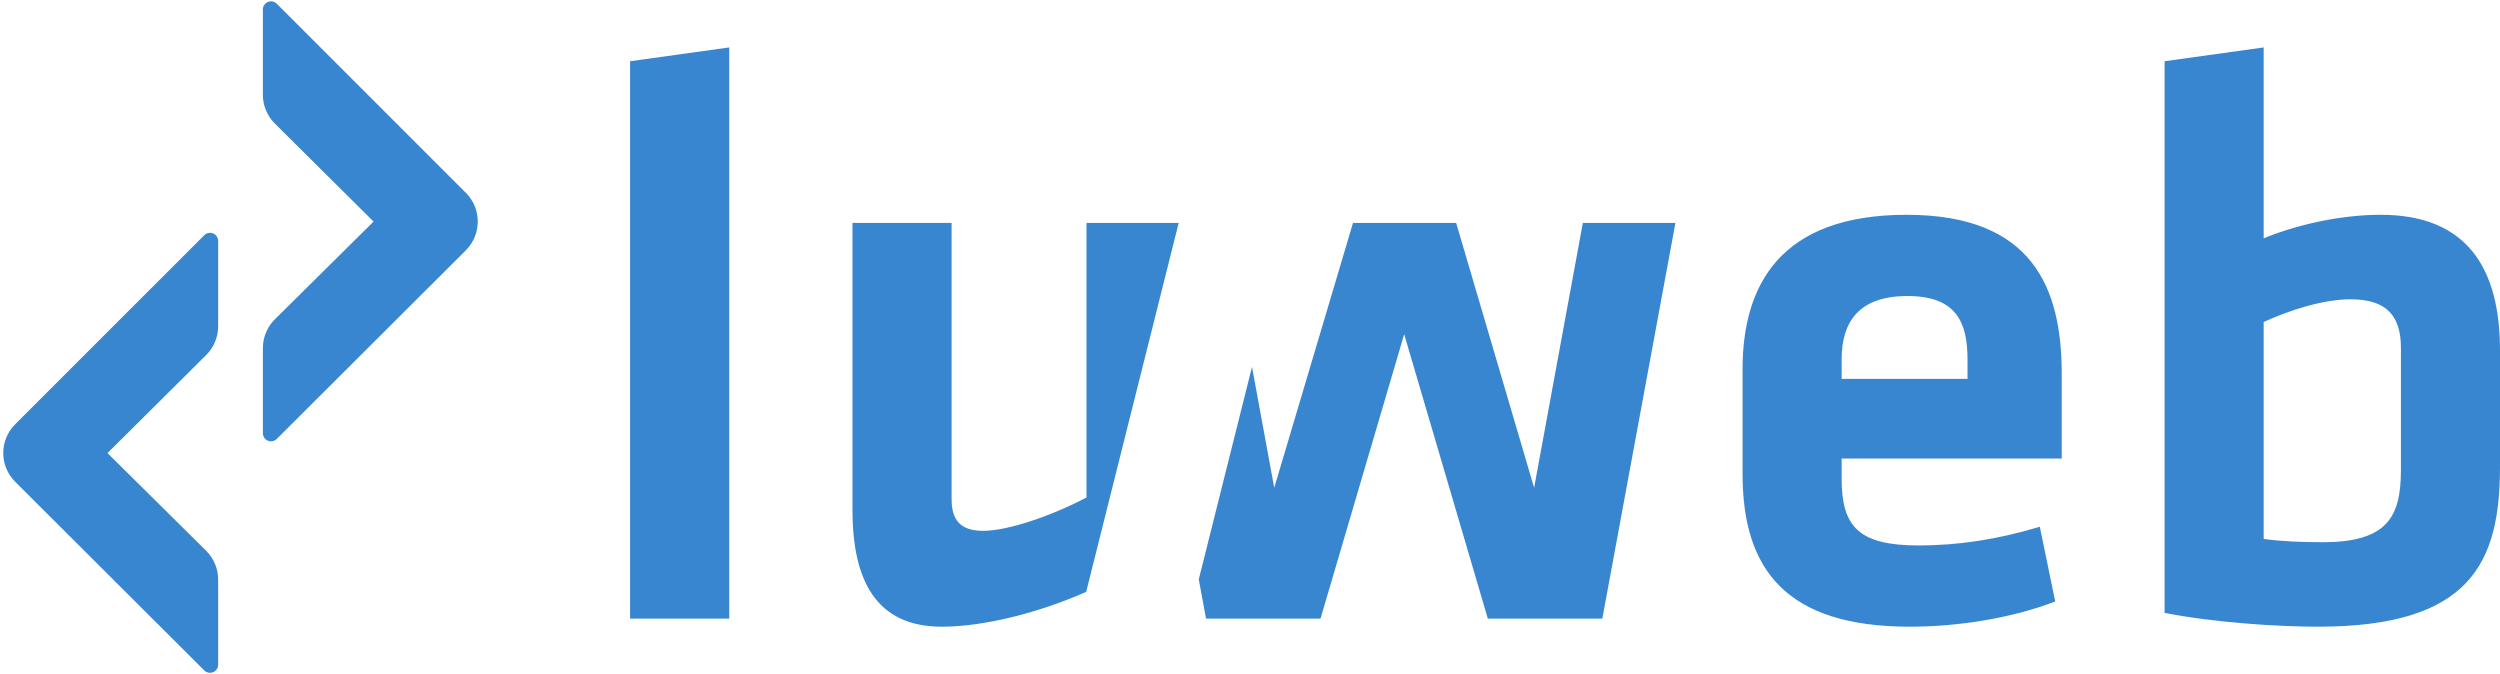 <?xml version="1.0" encoding="UTF-8"?>
<svg width="738px" height="199px" viewBox="0 0 738 199" version="1.1" xmlns="http://www.w3.org/2000/svg" xmlns:xlink="http://www.w3.org/1999/xlink">
    <title>Luweb logo</title>
    <g id="Page-1" stroke="none" stroke-width="1" fill="none" fill-rule="evenodd">
        <g id="logo-copy-15" transform="translate(-74, -63)" fill="#3886CF">
            <g id="luweb_logo" transform="translate(70, 60)">
                <path d="M219.266,185.602 L190,185.602 L190,21.077 L219.266,17 L219.266,185.602 Z M351.948,68.804 L324.64,177.717 C310.787,183.856 294.438,188 282.035,188 C262.605,188 255.648,174.33 255.648,153.464 L255.648,68.804 L284.914,68.804 L284.914,150.346 C284.914,156.582 287.552,159.7 294.269,159.7 C301.466,159.7 314.179,155.383 324.734,149.867 L324.734,68.804 L351.948,68.804 Z" id="lu" fill-rule="nonzero"></path>
                <path d="M357.878,174.026 L373.592,111.318 L380.155,146.989 L403.409,68.804 L433.856,68.804 L456.871,146.989 L471.255,68.804 L498.585,68.804 L477.009,185.602 L443.206,185.602 L418.513,101.661 L393.82,185.602 L360.017,185.602 L357.878,174.026 Z M547.652,144.351 C547.652,158.501 552.686,164.017 570.427,164.017 C581.695,164.017 593.442,162.338 606.148,158.501 L610.703,180.565 C597.518,185.602 581.695,188 567.79,188 C531.11,188 518.404,170.972 518.404,142.912 L518.404,111.973 C518.404,87.271 529.432,66.405 566.831,66.405 C604.23,66.405 612.621,88.23 612.621,113.412 L612.621,138.355 L547.652,138.355 L547.652,144.351 Z M547.652,109.095 L547.652,114.851 L584.811,114.851 L584.811,109.095 C584.811,98.063 581.455,90.388 567.071,90.388 C552.686,90.388 547.652,98.063 547.652,109.095 Z M742,106.457 L742,140.753 C742,169.053 733.369,188 688.299,188 C676.551,188 657.612,186.801 642.988,183.923 L642.988,21.077 L672.236,17 L672.236,73.36 C680.867,69.763 694.052,66.405 706.758,66.405 C731.931,66.405 742,81.755 742,106.457 Z M672.236,98.063 L672.236,162.098 C677.51,162.818 683.504,163.058 689.737,163.058 C708.916,163.058 712.752,155.383 712.752,141.712 L712.752,105.738 C712.752,96.384 708.676,91.348 697.888,91.348 C689.737,91.348 679.428,94.705 672.236,98.063 Z" id="web" fill-rule="nonzero"></path>
                <path d="M81.6,105.772 L81.6,130.881 C81.6,132.207 82.675,133.281 84,133.281 C84.636,133.281 85.245,133.029 85.695,132.58 L141.514,76.895 C146.205,72.213 146.213,64.615 141.532,59.924 C141.529,59.921 141.526,59.919 141.524,59.916 L85.697,4.098 C84.76,3.16 83.24,3.16 82.303,4.098 C81.853,4.548 81.6,5.158 81.6,5.795 L81.6,30.967 C81.6,34.164 82.876,37.228 85.144,39.481 L114.273,68.41 L85.156,97.246 C82.88,99.5 81.6,102.57 81.6,105.772 Z" id="bracket-2"></path>
                <path d="M4.97379915e-14,174.106 L7.01660952e-14,199.214 C7.03284201e-14,200.54 1.075,201.614 2.4,201.614 C3.036,201.614 3.645,201.362 4.095,200.913 L59.914,145.228 C64.605,140.547 64.613,132.949 59.932,128.258 C59.929,128.255 59.926,128.252 59.924,128.249 L4.097,72.431 C3.16,71.494 1.64,71.494 0.703,72.431 C0.253,72.881 5.63213709e-14,73.491 5.63993297e-14,74.128 L5.5067062e-14,99.3 C5.54585736e-14,102.497 1.276,105.562 3.544,107.814 L32.673,136.743 L3.556,165.579 C1.28,167.833 5.75132819e-14,170.903 6.21724894e-14,174.106 Z" id="bracket-1" transform="translate(34.2, 136.667) scale(-1, 1) translate(-34.2, -136.667) "></path>
            </g>
        </g>
    </g>
</svg>